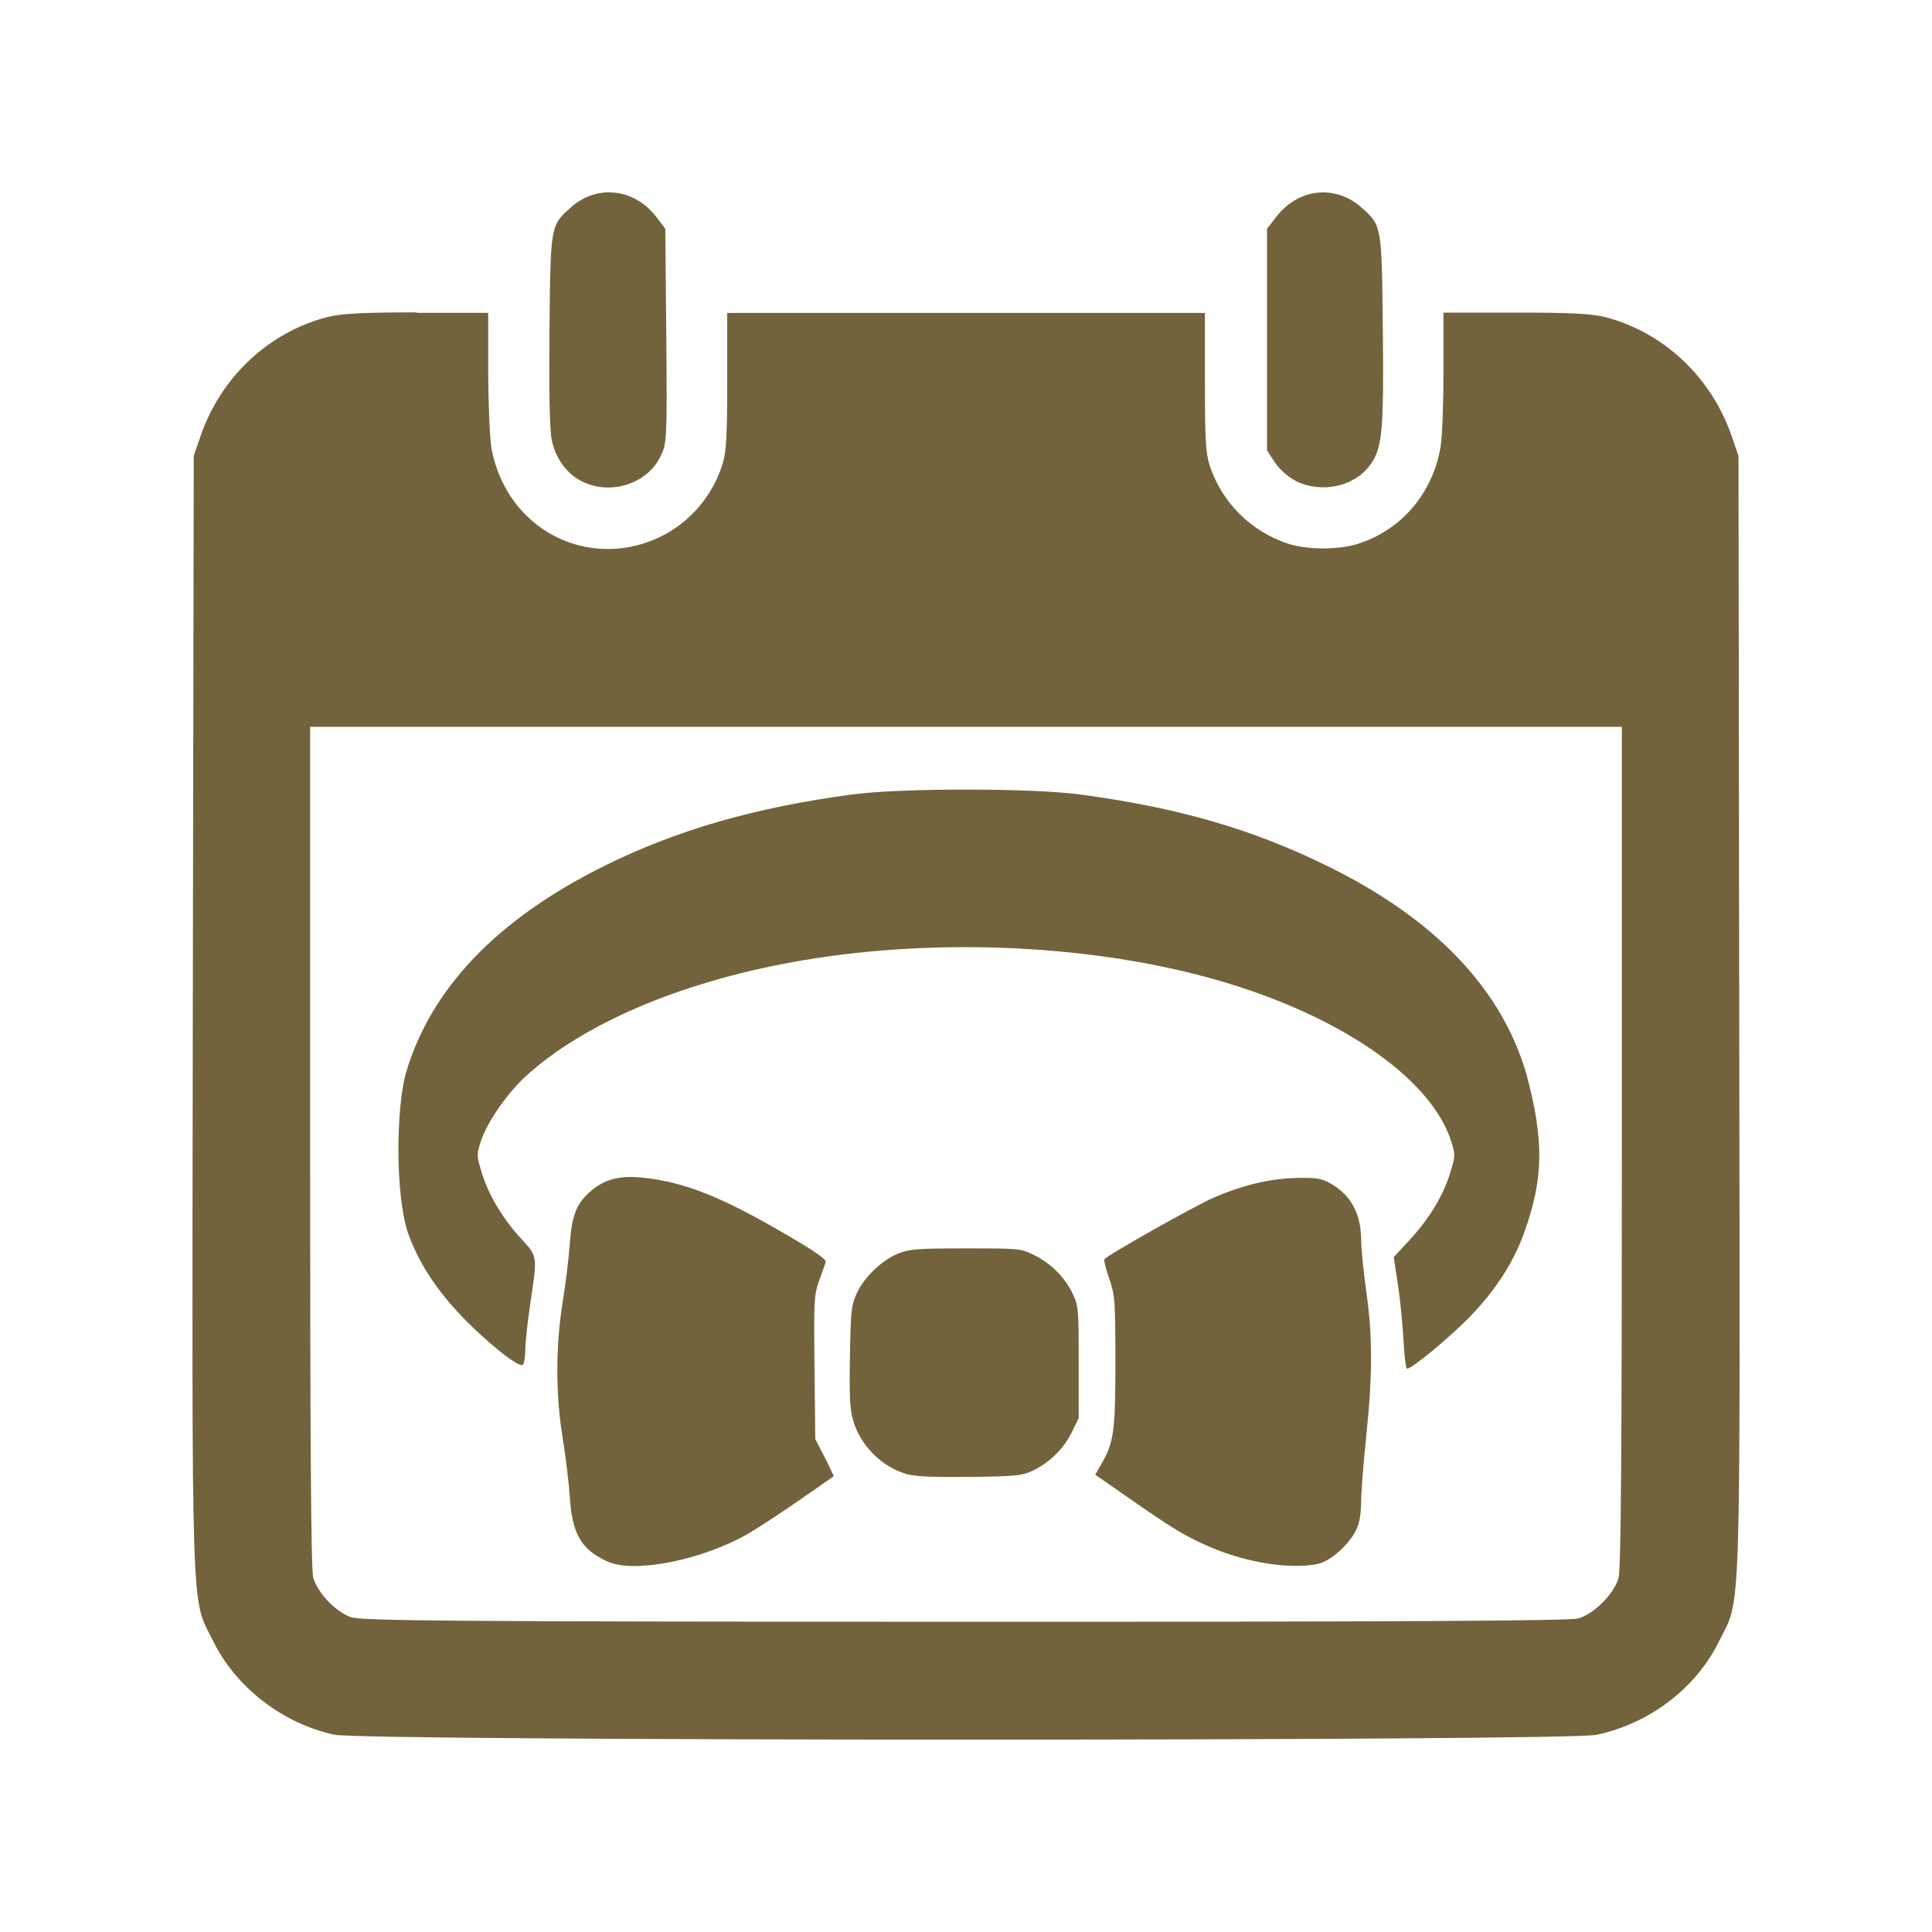 <svg viewBox="0 0 512 512" xmlns="http://www.w3.org/2000/svg">
 <path d="m161.64 50.966c-3.562-.051-7.171 1.197-10.221 3.888-5.561 4.869-5.521 4.72-5.802 32.576-.154 16.145.029 26.579.619 29.219 1.102 5.151 4.111 9.105 8.365 11.104 7.509 3.511 16.982.346 20.441-6.804 1.691-3.485 1.762-4.252 1.532-31.928l-.265-28.394-2.268-3.004c-3.306-4.331-7.809-6.576-12.371-6.627l-.029-.029z" fill="#72633C"/>
 <path d="m350.442 50.996c-4.562.051-9.035 2.296-12.341 6.627l-2.327 3.004v29.395 29.336l2.121 3.24c1.256 1.896 3.601 3.894 5.626 4.919 6.586 3.255 15.178 1.5 19.381-4.035 3.434-4.51 3.846-8.781 3.564-36.023-.282-27.856-.241-27.707-5.802-32.576-3.05-2.691-6.659-3.939-10.221-3.888z" fill="#72633C"/>
 <path d="m110.406 82.781c-14.607 0-20.142.333-23.781 1.281-15.479 4.023-28.144 15.93-33.5 31.562l-1.781 5.188-.25 148.031c-.23 165.01-.533 154.035 5.438 166.156 6.048 12.25 18.435 21.772 32.094 24.719 7.995 1.717 326.231 1.748 334.406.031 14.018-2.921 26.375-12.315 32.5-24.719 5.971-12.121 5.606-1.146 5.375-166.156l-.188-148.031-1.781-5.188c-5.356-15.632-17.99-27.57-33.469-31.594-3.639-.948-9.237-1.219-23.844-1.219h-19.094v15.406c0 8.482-.314 17.474-.75 20.062-2.025 12.403-10.465 22.262-22.125 25.875-5.202 1.589-13.48 1.515-18.375-.125-9.815-3.28-17.356-10.759-20.688-20.625-1.076-3.229-1.281-7.247-1.281-22.188v-18.312h-63.344-63.25v18.312c0 14.94-.273 18.959-1.375 22.188-7.791 23.09-36.758 29.651-53.031 11.969-4.126-4.485-7.1-10.67-8.125-17-.41-2.563-.787-11.611-.812-20.094v-15.406h-19l .031-.125zm-28.219 109.844h173.781 173.844v111.188c0 78.956-.234 112.063-.875 114.344-1.153 4.177-6.51 9.597-10.688 10.75-2.306.641-48.259.901-162.656.875-135.36-.026-159.909-.245-162.625-1.219-4.049-1.435-8.841-6.477-9.969-10.5-.589-2.153-.812-37.344-.812-114.25z" fill="#72633C"/>
 <path d="m161.013 413.83c-6.998-3.19-9.388-7.294-10.021-17.207-.236-3.692-1.074-10.64-1.863-15.44-1.906-11.592-1.904-24.412.004-36.249.774-4.8 1.593-11.445 1.82-14.768.543-7.94 1.738-11.104 5.417-14.342 3.702-3.259 7.685-4.355 13.659-3.76 11.352 1.131 21.17 5.042 39.185 15.609 7.206 4.227 9.845 6.109 9.597 6.846-.188.559-.977 2.794-1.753 4.965-1.33 3.719-1.4 5.048-1.206 22.907l.206 18.959 2.515 4.898c1.383 2.694 2.44 4.946 2.349 5.005-.091.059-4.092 2.835-8.892 6.169-4.8 3.335-10.859 7.313-13.464 8.841-12.127 7.111-30.453 10.803-37.553 7.567zm175.206.577c-5.75-.873-11.883-2.707-17.096-5.113-5.878-2.713-8.802-4.516-20.323-12.536l-8.554-5.954 1.616-2.797c3.337-5.775 3.746-8.763 3.727-27.253-.016-16.296-.098-17.401-1.617-21.859-.88-2.582-1.471-4.902-1.315-5.155.635-1.027 23.857-14.126 28.977-16.345 7.766-3.366 14.902-5.061 21.969-5.22 5.072-.114 6.472.096 8.727 1.309 5.52 2.971 8.346 8.026 8.387 15.001.014 2.4.625 8.584 1.357 13.742 1.686 11.868 1.685 22.16-.002 38.286-.734 7.013-1.344 14.865-1.357 17.45-.016 3.128-.441 5.597-1.271 7.384-1.553 3.341-5.646 7.322-8.938 8.694-2.632 1.096-8.475 1.245-14.286.363zm-95.878-23.75c-6.57-1.826-12.32-7.563-14.257-14.225-.85-2.925-1.019-6.306-.842-16.905.204-12.206.346-13.524 1.801-16.749 1.966-4.357 6.801-8.961 11.187-10.653 2.918-1.125 5.153-1.287 17.77-1.287 14.423 0 14.435.002 18.232 1.866 4.376 2.149 8.146 6.017 10.205 10.471 1.328 2.872 1.435 4.202 1.435 17.871v14.768l-1.866 3.8c-2.152 4.381-6.025 8.153-10.471 10.196-2.788 1.281-4.465 1.442-16.529 1.587-9.609.115-14.347-.095-16.666-.74zm131.599-35.485c-.216-4.154-.886-10.808-1.488-14.787l-1.096-7.235 4.241-4.59c5.218-5.647 8.872-11.702 10.734-17.786 1.364-4.46 1.374-4.751.283-8.214-5.451-17.294-30.929-34.437-64.779-43.587-33.223-8.981-74.384-10.463-110.022-3.962-29.796 5.435-55.185 16.304-70.421 30.147-4.98 4.525-10.441 12.441-12.005 17.402-1.092 3.463-1.082 3.754.283 8.214 1.809 5.912 5.466 12.058 10.352 17.395 4.495 4.91 4.428 4.452 2.522 17.208-.736 4.925-1.34 10.523-1.343 12.44-.003 1.917-.314 3.676-.693 3.91-1.112.687-9.309-5.823-15.817-12.564-7.119-7.373-11.757-14.522-14.634-22.56-3.373-10.68-3.033-32.619-.573-41.944 6.54-22.564 24.126-41.002 52.595-55.144 19.21-9.542 39.876-15.508 65.714-18.969 12.943-1.734 47.473-1.734 60.416 0 26.012 3.484 45.428 9.091 65.45 18.901 28.515 13.971 46.285 32.532 52.859 55.211 4.755 17.748 4.514 27.729-.573 41.944-2.836 7.925-7.491 15.154-14.337 22.266-5.181 5.383-15.42 13.853-16.745 13.853-.292 0-.707-3.398-.923-7.552z" fill="#72633C"/>
</svg>
